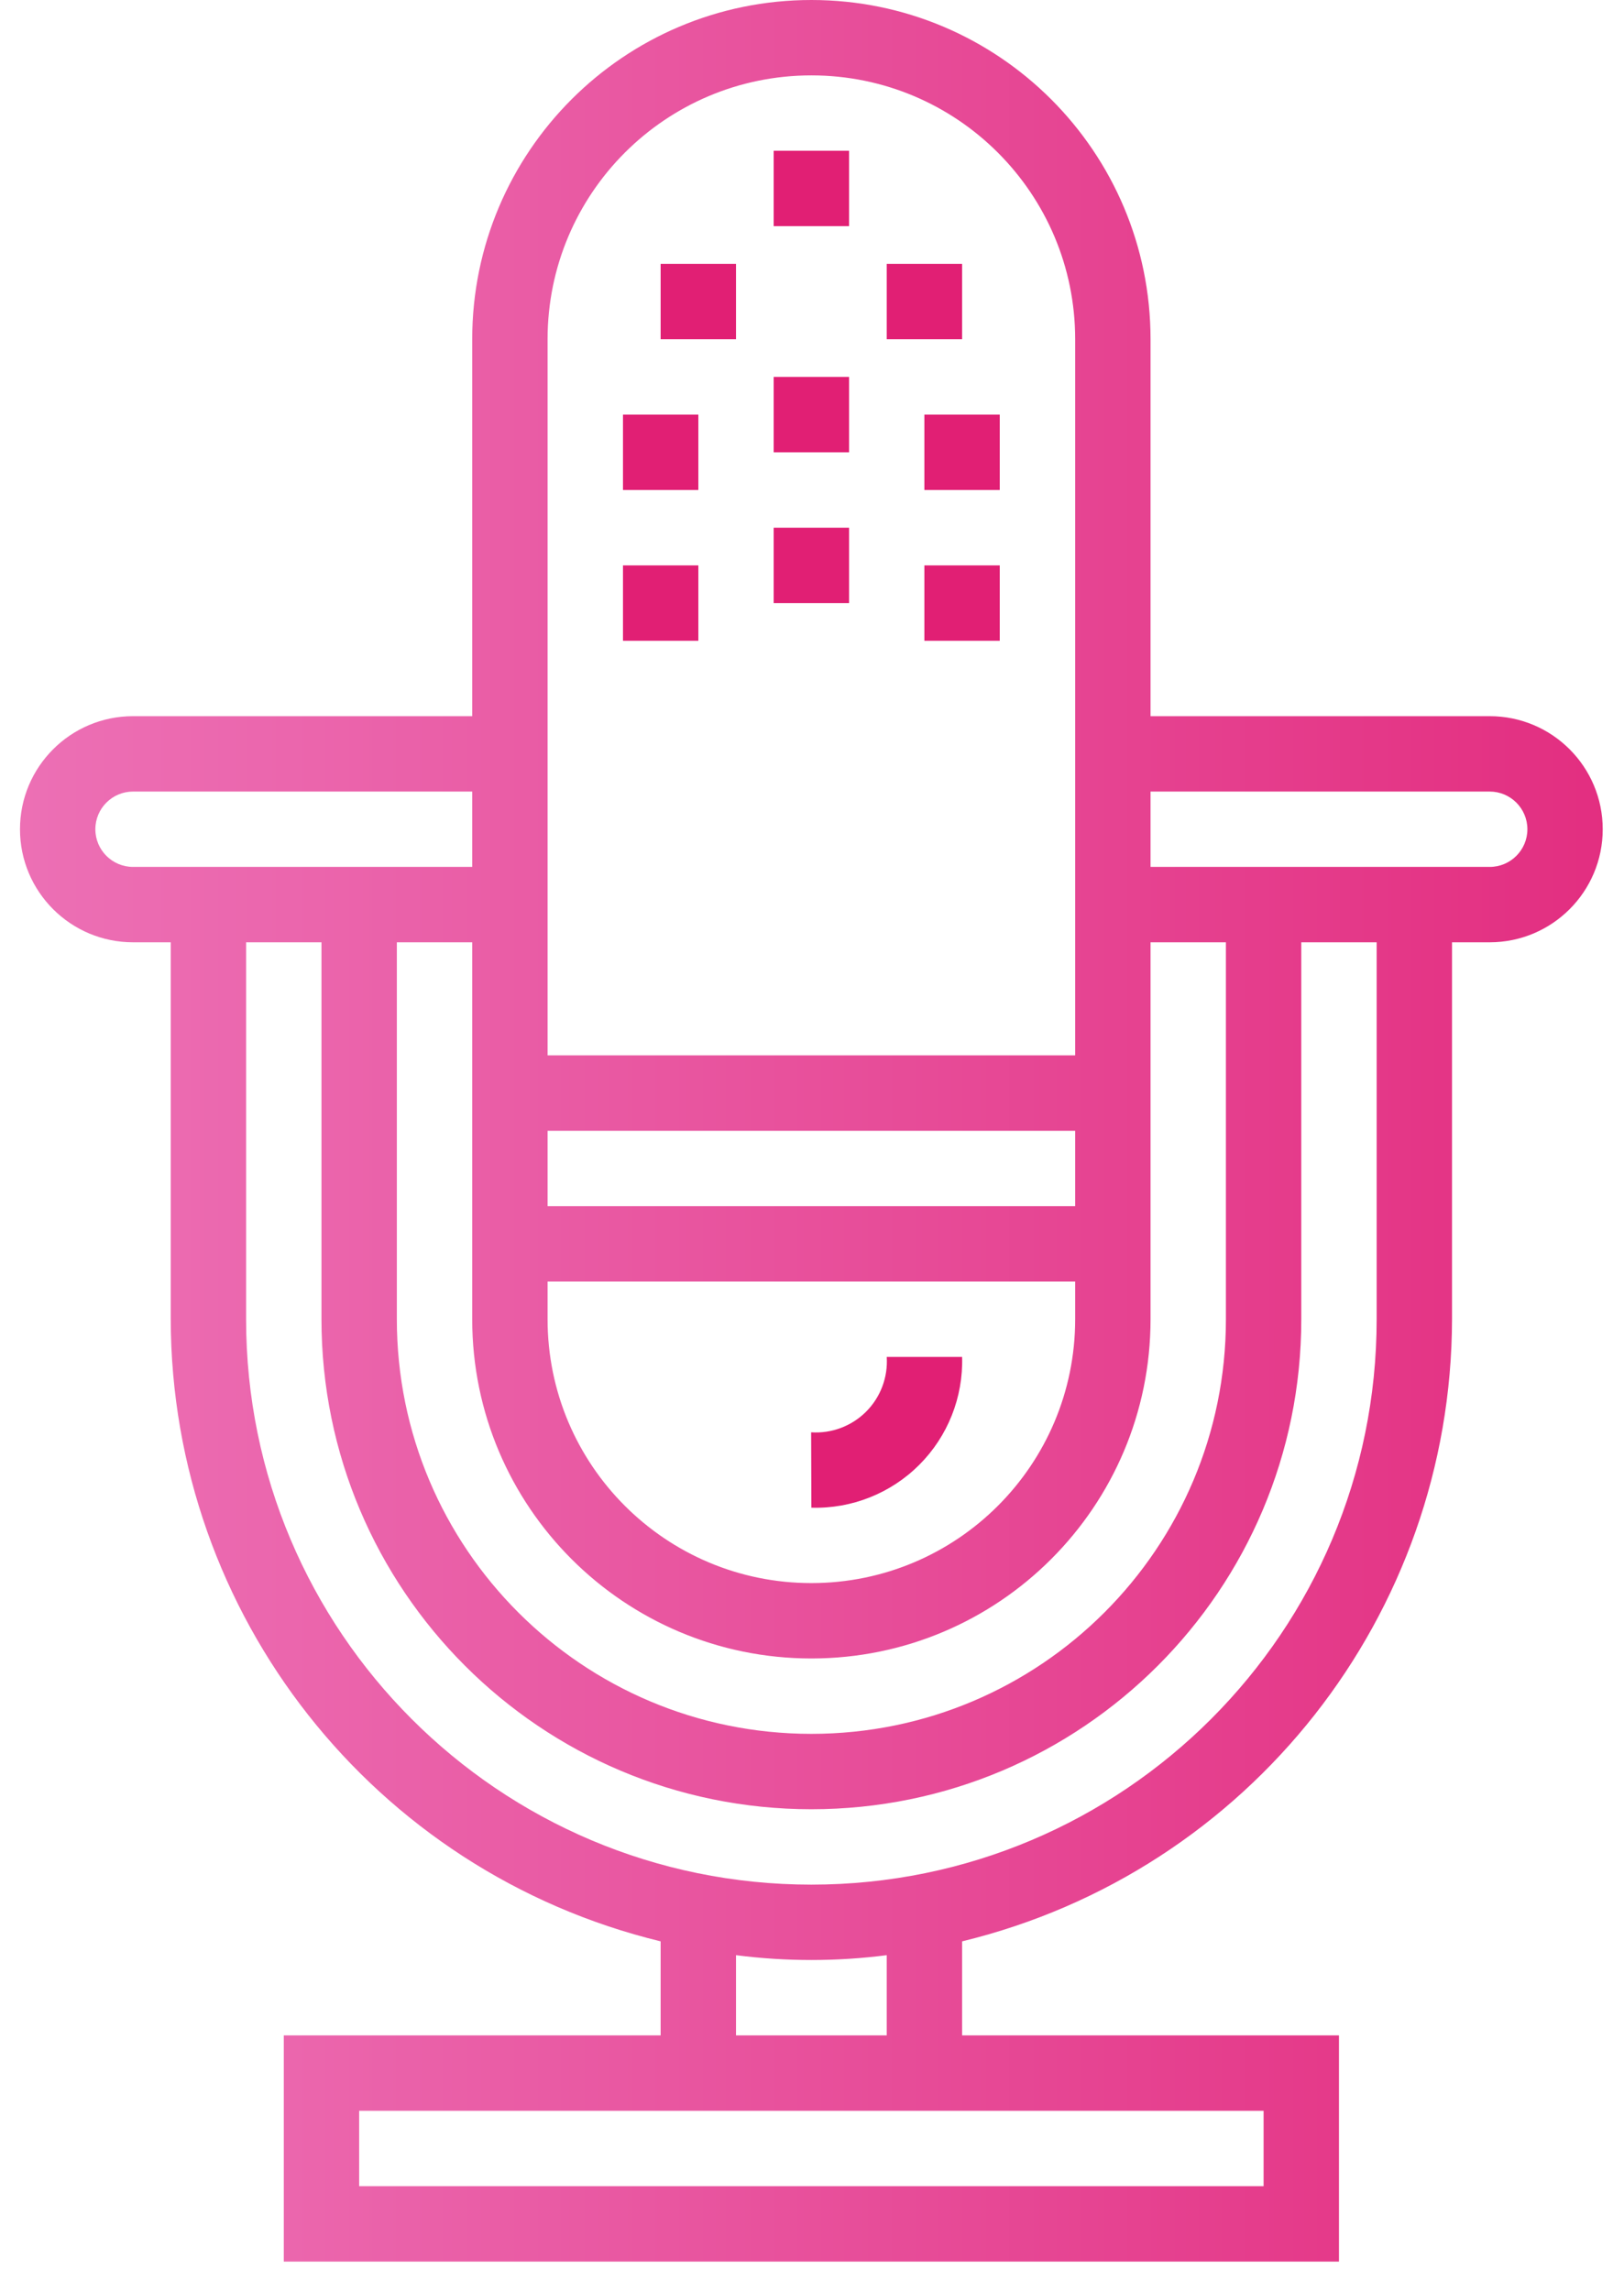 <svg width="39" height="55" viewBox="0 0 39 55" fill="none" xmlns="http://www.w3.org/2000/svg">
<path fill-rule="evenodd" clip-rule="evenodd" d="M35.775 17.195C37.274 17.195 38.489 18.41 38.489 19.91C38.489 21.409 37.274 22.624 35.775 22.624H34.87V31.674C34.857 38.769 29.999 44.937 23.105 46.611V48.869H32.155V54.299H6.815V48.869H15.865V46.611C8.971 44.937 4.113 38.769 4.1 31.674V22.624H3.195C1.696 22.624 0.48 21.409 0.48 19.91C0.48 18.41 1.696 17.195 3.195 17.195H11.34V8.145C11.34 3.647 14.987 0 19.485 0C23.983 0 27.63 3.647 27.63 8.145V17.195H35.775ZM11.34 22.624H9.53V31.674C9.53 37.172 13.987 41.629 19.485 41.629C24.983 41.629 29.44 37.172 29.44 31.674V22.624H27.63V31.674C27.63 36.172 23.983 39.819 19.485 39.819C14.987 39.819 11.34 36.172 11.34 31.674V22.624ZM13.15 28.959V27.149H25.82V28.959H13.15ZM25.82 31.674V30.769H13.15V31.674C13.15 35.173 15.986 38.009 19.485 38.009C22.984 38.009 25.82 35.173 25.82 31.674ZM13.15 8.145C13.15 4.646 15.986 1.81 19.485 1.81C22.984 1.81 25.82 4.646 25.82 8.145V25.339H13.15V8.145ZM2.29 19.91C2.29 20.409 2.696 20.814 3.195 20.814H11.34V19.005H3.195C2.696 19.005 2.29 19.41 2.29 19.91ZM30.345 50.679V52.489H8.625V50.679H30.345ZM17.675 46.943V48.869H21.295V46.943C20.093 47.097 18.877 47.097 17.675 46.943ZM33.06 31.674C33.06 39.171 26.982 45.249 19.485 45.249C11.988 45.249 5.91 39.171 5.91 31.674V22.624H7.72V31.674C7.72 38.172 12.988 43.439 19.485 43.439C25.983 43.439 31.25 38.172 31.25 31.674V22.624H33.06V31.674ZM27.63 20.814H35.775C36.274 20.814 36.68 20.409 36.68 19.91C36.68 19.41 36.274 19.005 35.775 19.005H27.63V20.814Z" fill="url(#paint0_linear)"/>
<rect x="14.961" y="13.575" width="1.81" height="1.81" fill="url(#paint1_linear)"/>
<rect x="18.58" y="12.67" width="1.81" height="1.81" fill="url(#paint2_linear)"/>
<rect x="22.199" y="13.575" width="1.81" height="1.81" fill="url(#paint3_linear)"/>
<rect x="14.961" y="9.955" width="1.81" height="1.81" fill="url(#paint4_linear)"/>
<rect x="18.58" y="9.05" width="1.81" height="1.81" fill="url(#paint5_linear)"/>
<rect x="22.199" y="9.955" width="1.81" height="1.81" fill="url(#paint6_linear)"/>
<rect x="15.865" y="6.335" width="1.81" height="1.81" fill="url(#paint7_linear)"/>
<rect x="18.58" y="3.62" width="1.81" height="1.81" fill="url(#paint8_linear)"/>
<rect x="21.295" y="6.335" width="1.81" height="1.81" fill="url(#paint9_linear)"/>
<path fill-rule="evenodd" clip-rule="evenodd" d="M23.105 32.579H21.295C21.326 33.069 21.145 33.549 20.797 33.896C20.449 34.242 19.968 34.422 19.479 34.389L19.485 36.199C20.453 36.228 21.391 35.855 22.076 35.17C22.761 34.485 23.133 33.548 23.105 32.579Z" fill="url(#paint10_linear)"/>
<defs>
<linearGradient id="paint0_linear" x1="-9.474" y1="67.227" x2="46.634" y2="67.227" gradientUnits="userSpaceOnUse">
<stop stop-color="#EF7EC0"/>
<stop offset="0.293" stop-color="#EB66AD"/>
<stop offset="0.909" stop-color="#E2297C"/>
<stop offset="1" stop-color="#E11F74"/>
</linearGradient>
<linearGradient id="paint1_linear" x1="-9.473" y1="14.932" x2="-8.568" y2="14.932" gradientUnits="userSpaceOnUse">
<stop stop-color="#EF7EC0"/>
<stop offset="0.293" stop-color="#EB66AD"/>
<stop offset="0.909" stop-color="#E2297C"/>
<stop offset="1" stop-color="#E11F74"/>
</linearGradient>
<linearGradient id="paint2_linear" x1="-9.474" y1="14.027" x2="-8.569" y2="14.027" gradientUnits="userSpaceOnUse">
<stop stop-color="#EF7EC0"/>
<stop offset="0.293" stop-color="#EB66AD"/>
<stop offset="0.909" stop-color="#E2297C"/>
<stop offset="1" stop-color="#E11F74"/>
</linearGradient>
<linearGradient id="paint3_linear" x1="-9.475" y1="14.932" x2="-8.57" y2="14.932" gradientUnits="userSpaceOnUse">
<stop stop-color="#EF7EC0"/>
<stop offset="0.293" stop-color="#EB66AD"/>
<stop offset="0.909" stop-color="#E2297C"/>
<stop offset="1" stop-color="#E11F74"/>
</linearGradient>
<linearGradient id="paint4_linear" x1="-9.473" y1="11.312" x2="-8.568" y2="11.312" gradientUnits="userSpaceOnUse">
<stop stop-color="#EF7EC0"/>
<stop offset="0.293" stop-color="#EB66AD"/>
<stop offset="0.909" stop-color="#E2297C"/>
<stop offset="1" stop-color="#E11F74"/>
</linearGradient>
<linearGradient id="paint5_linear" x1="-9.474" y1="10.407" x2="-8.569" y2="10.407" gradientUnits="userSpaceOnUse">
<stop stop-color="#EF7EC0"/>
<stop offset="0.293" stop-color="#EB66AD"/>
<stop offset="0.909" stop-color="#E2297C"/>
<stop offset="1" stop-color="#E11F74"/>
</linearGradient>
<linearGradient id="paint6_linear" x1="-9.475" y1="11.312" x2="-8.57" y2="11.312" gradientUnits="userSpaceOnUse">
<stop stop-color="#EF7EC0"/>
<stop offset="0.293" stop-color="#EB66AD"/>
<stop offset="0.909" stop-color="#E2297C"/>
<stop offset="1" stop-color="#E11F74"/>
</linearGradient>
<linearGradient id="paint7_linear" x1="-9.474" y1="7.692" x2="-8.569" y2="7.692" gradientUnits="userSpaceOnUse">
<stop stop-color="#EF7EC0"/>
<stop offset="0.293" stop-color="#EB66AD"/>
<stop offset="0.909" stop-color="#E2297C"/>
<stop offset="1" stop-color="#E11F74"/>
</linearGradient>
<linearGradient id="paint8_linear" x1="-9.474" y1="4.977" x2="-8.569" y2="4.977" gradientUnits="userSpaceOnUse">
<stop stop-color="#EF7EC0"/>
<stop offset="0.293" stop-color="#EB66AD"/>
<stop offset="0.909" stop-color="#E2297C"/>
<stop offset="1" stop-color="#E11F74"/>
</linearGradient>
<linearGradient id="paint9_linear" x1="-9.474" y1="7.692" x2="-8.569" y2="7.692" gradientUnits="userSpaceOnUse">
<stop stop-color="#EF7EC0"/>
<stop offset="0.293" stop-color="#EB66AD"/>
<stop offset="0.909" stop-color="#E2297C"/>
<stop offset="1" stop-color="#E11F74"/>
</linearGradient>
<linearGradient id="paint10_linear" x1="-9.474" y1="34.841" x2="-8.569" y2="34.841" gradientUnits="userSpaceOnUse">
<stop stop-color="#EF7EC0"/>
<stop offset="0.293" stop-color="#EB66AD"/>
<stop offset="0.909" stop-color="#E2297C"/>
<stop offset="1" stop-color="#E11F74"/>
</linearGradient>
</defs>
</svg>
